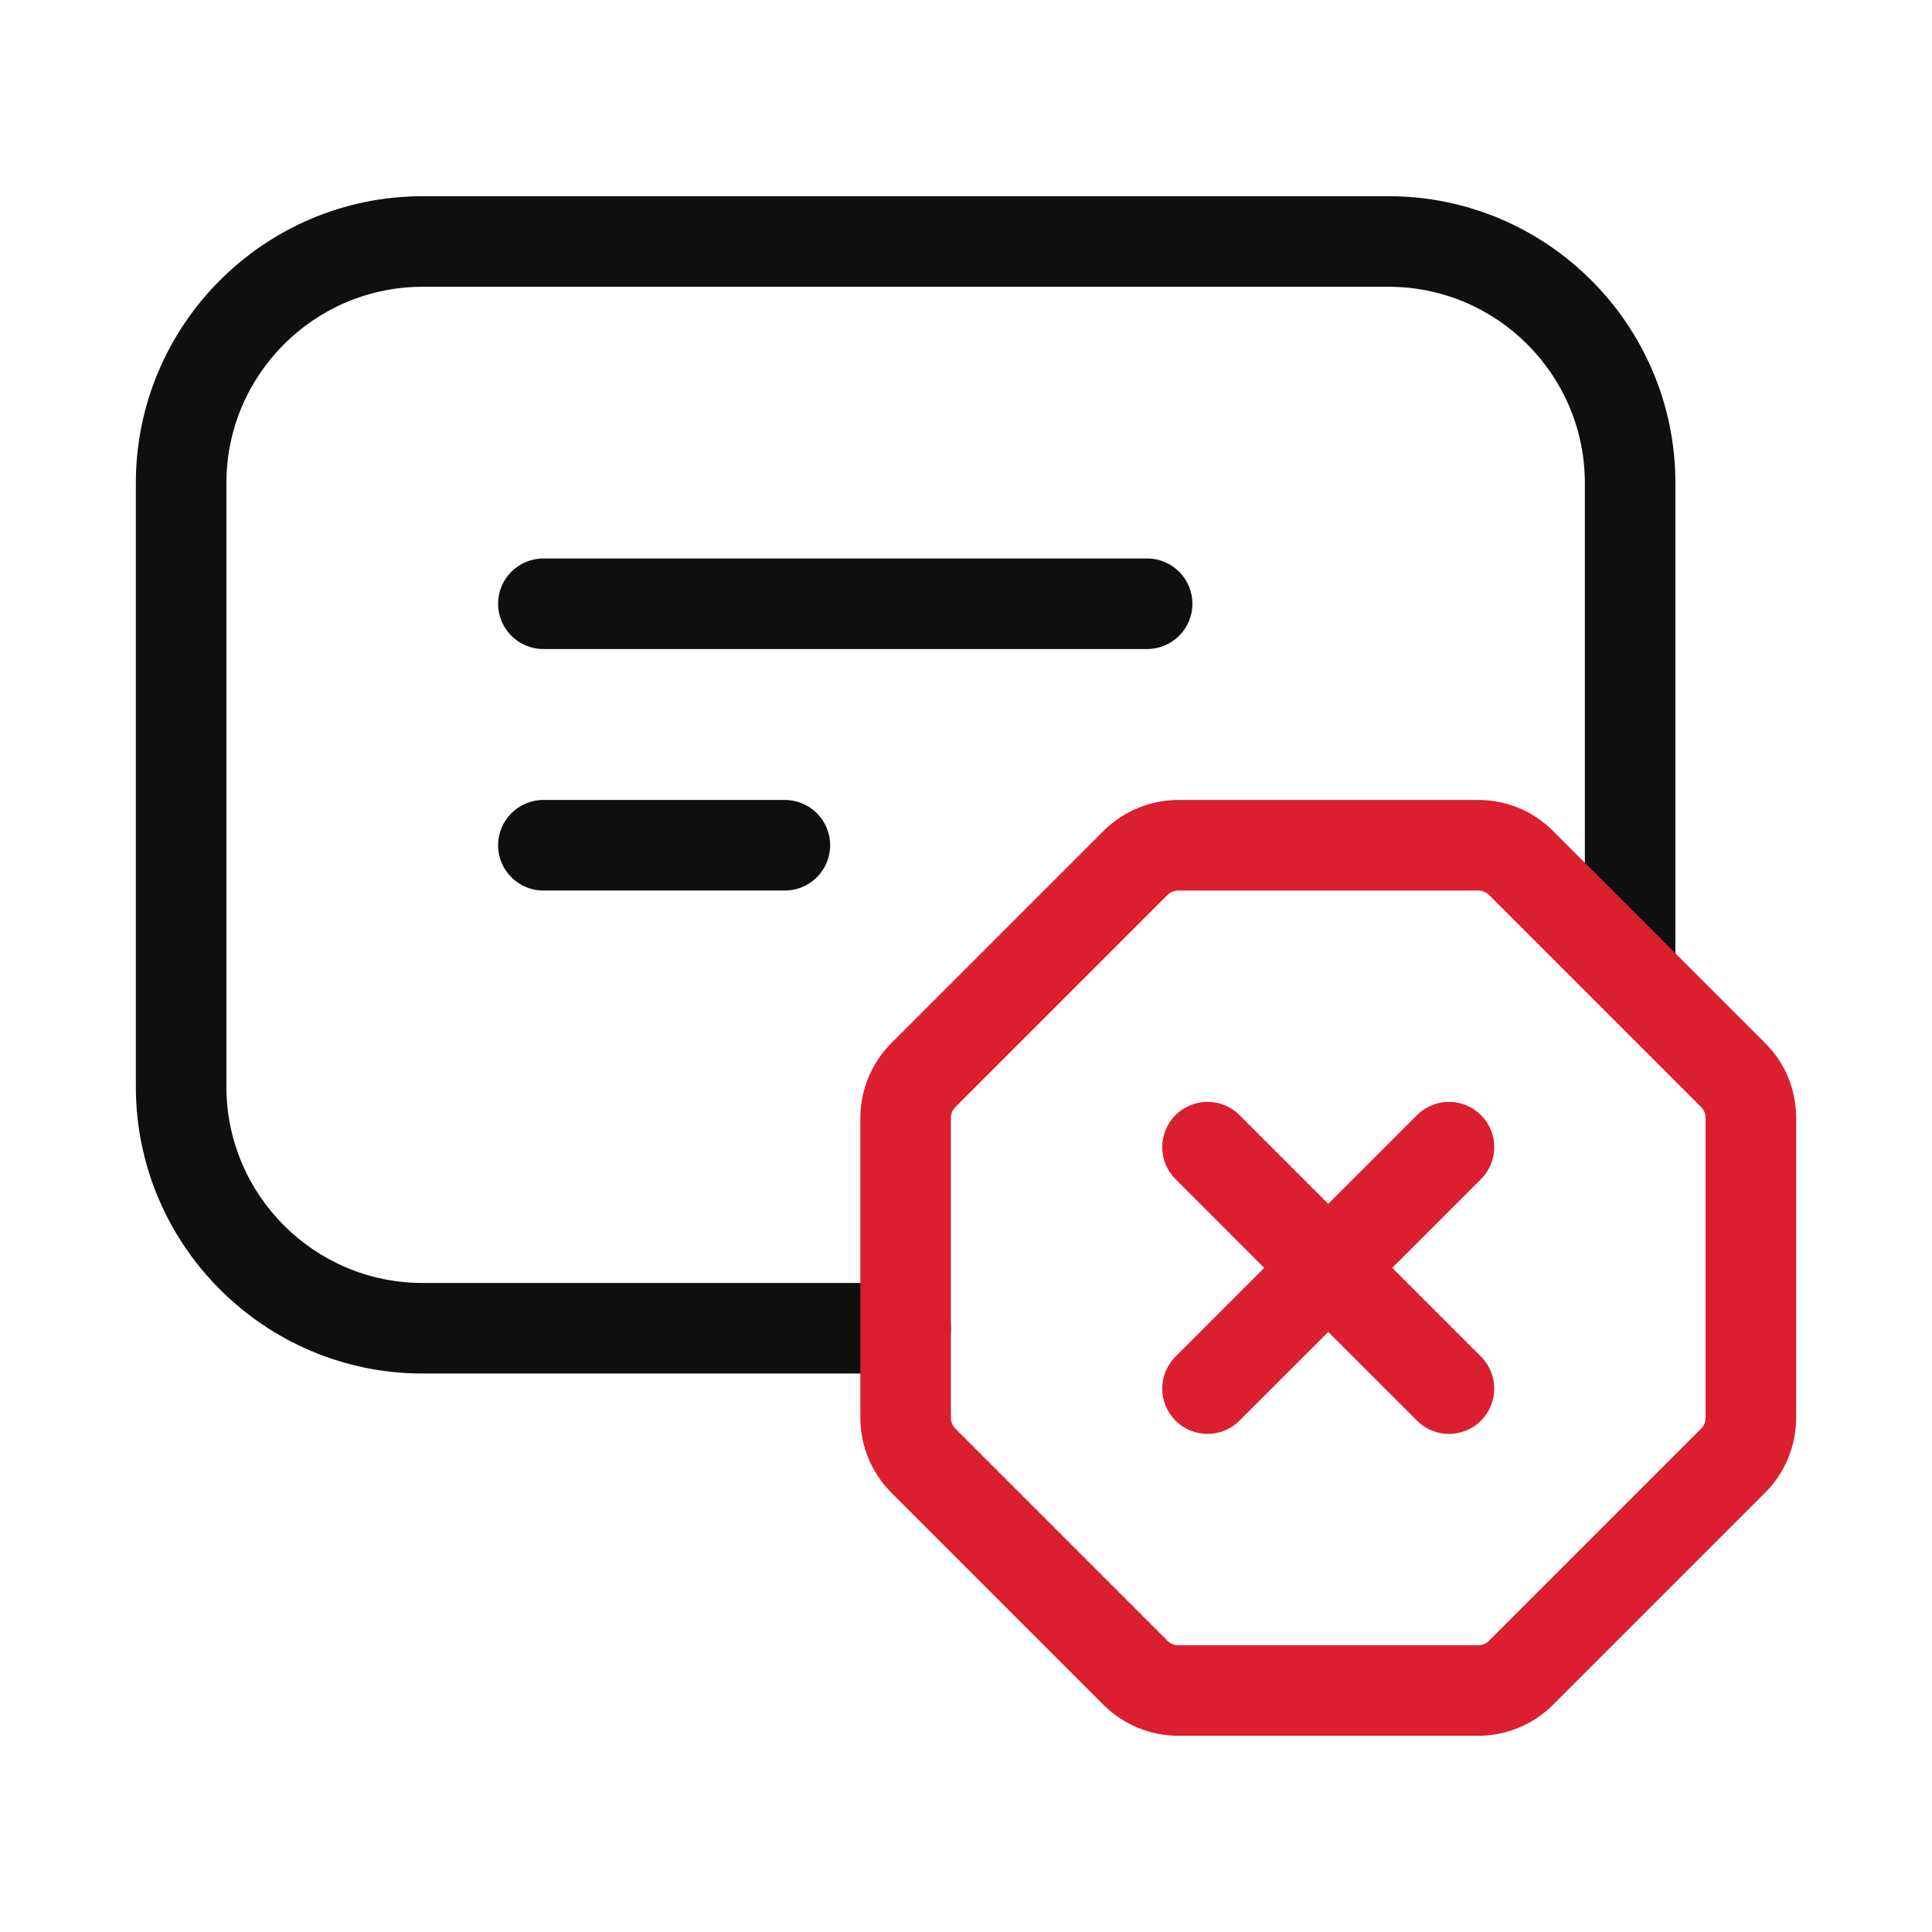 <svg width="32" height="32" viewBox="0 0 32 32" fill="none" xmlns="http://www.w3.org/2000/svg">
<path d="M23 3.25H7C4.381 3.25 2.25 5.381 2.25 8V18C2.25 20.619 4.381 22.75 7 22.75H15C15.414 22.75 15.75 22.414 15.75 22C15.75 21.586 15.414 21.25 15 21.25H7C5.208 21.25 3.75 19.792 3.75 18V8C3.75 6.208 5.208 4.75 7 4.75H23C24.792 4.75 26.25 6.208 26.25 8V16C26.25 16.414 26.586 16.75 27 16.75C27.414 16.75 27.75 16.414 27.75 16V8C27.75 5.381 25.619 3.25 23 3.25Z" fill="#0F0F0F"/>
<path d="M19 9.25H9C8.586 9.25 8.25 9.586 8.25 10C8.25 10.414 8.586 10.75 9 10.75H19C19.414 10.75 19.75 10.414 19.75 10C19.75 9.586 19.414 9.25 19 9.25Z" fill="#0F0F0F"/>
<path d="M8.25 14C8.25 13.586 8.586 13.25 9 13.25H13C13.414 13.25 13.75 13.586 13.75 14C13.75 14.414 13.414 14.75 13 14.75H9C8.586 14.75 8.25 14.414 8.25 14Z" fill="#0F0F0F"/>
<path d="M23.47 18.47C23.763 18.177 24.237 18.177 24.53 18.47C24.823 18.763 24.823 19.237 24.53 19.53L23.06 21L24.53 22.47C24.823 22.763 24.823 23.237 24.53 23.53C24.384 23.677 24.192 23.75 24 23.75C23.808 23.75 23.616 23.677 23.47 23.53L22 22.061L20.53 23.53C20.384 23.677 20.192 23.75 20 23.75C19.808 23.75 19.616 23.677 19.47 23.53C19.177 23.237 19.177 22.763 19.47 22.47L20.939 21L19.47 19.53C19.177 19.238 19.177 18.763 19.47 18.47C19.763 18.177 20.237 18.177 20.53 18.47L22 19.94L23.47 18.47Z" fill="#DB1F2E"/>
<path fill-rule="evenodd" clip-rule="evenodd" d="M25.723 13.763L29.237 17.277C29.568 17.607 29.75 18.047 29.75 18.515V23.486C29.75 23.946 29.564 24.397 29.238 24.722L25.722 28.238C25.397 28.564 24.946 28.75 24.486 28.75H19.514C19.054 28.75 18.604 28.564 18.278 28.238L14.762 24.722C14.437 24.397 14.25 23.946 14.25 23.486V18.514C14.25 18.054 14.437 17.604 14.762 17.278L18.278 13.762C18.604 13.437 19.054 13.25 19.514 13.25H24.485C24.953 13.25 25.393 13.432 25.723 13.763ZM28.178 23.661C28.224 23.615 28.25 23.552 28.25 23.486L28.25 18.515C28.25 18.448 28.224 18.385 28.177 18.338L24.662 14.823C24.615 14.776 24.552 14.75 24.485 14.75H19.514C19.448 14.75 19.385 14.776 19.339 14.822L15.822 18.339C15.776 18.385 15.75 18.448 15.75 18.514V23.486C15.75 23.552 15.776 23.615 15.822 23.661L19.339 27.178C19.385 27.224 19.448 27.25 19.514 27.25H24.486C24.552 27.25 24.615 27.224 24.661 27.178L28.178 23.661Z" fill="#DB1F2E"/>
</svg>
